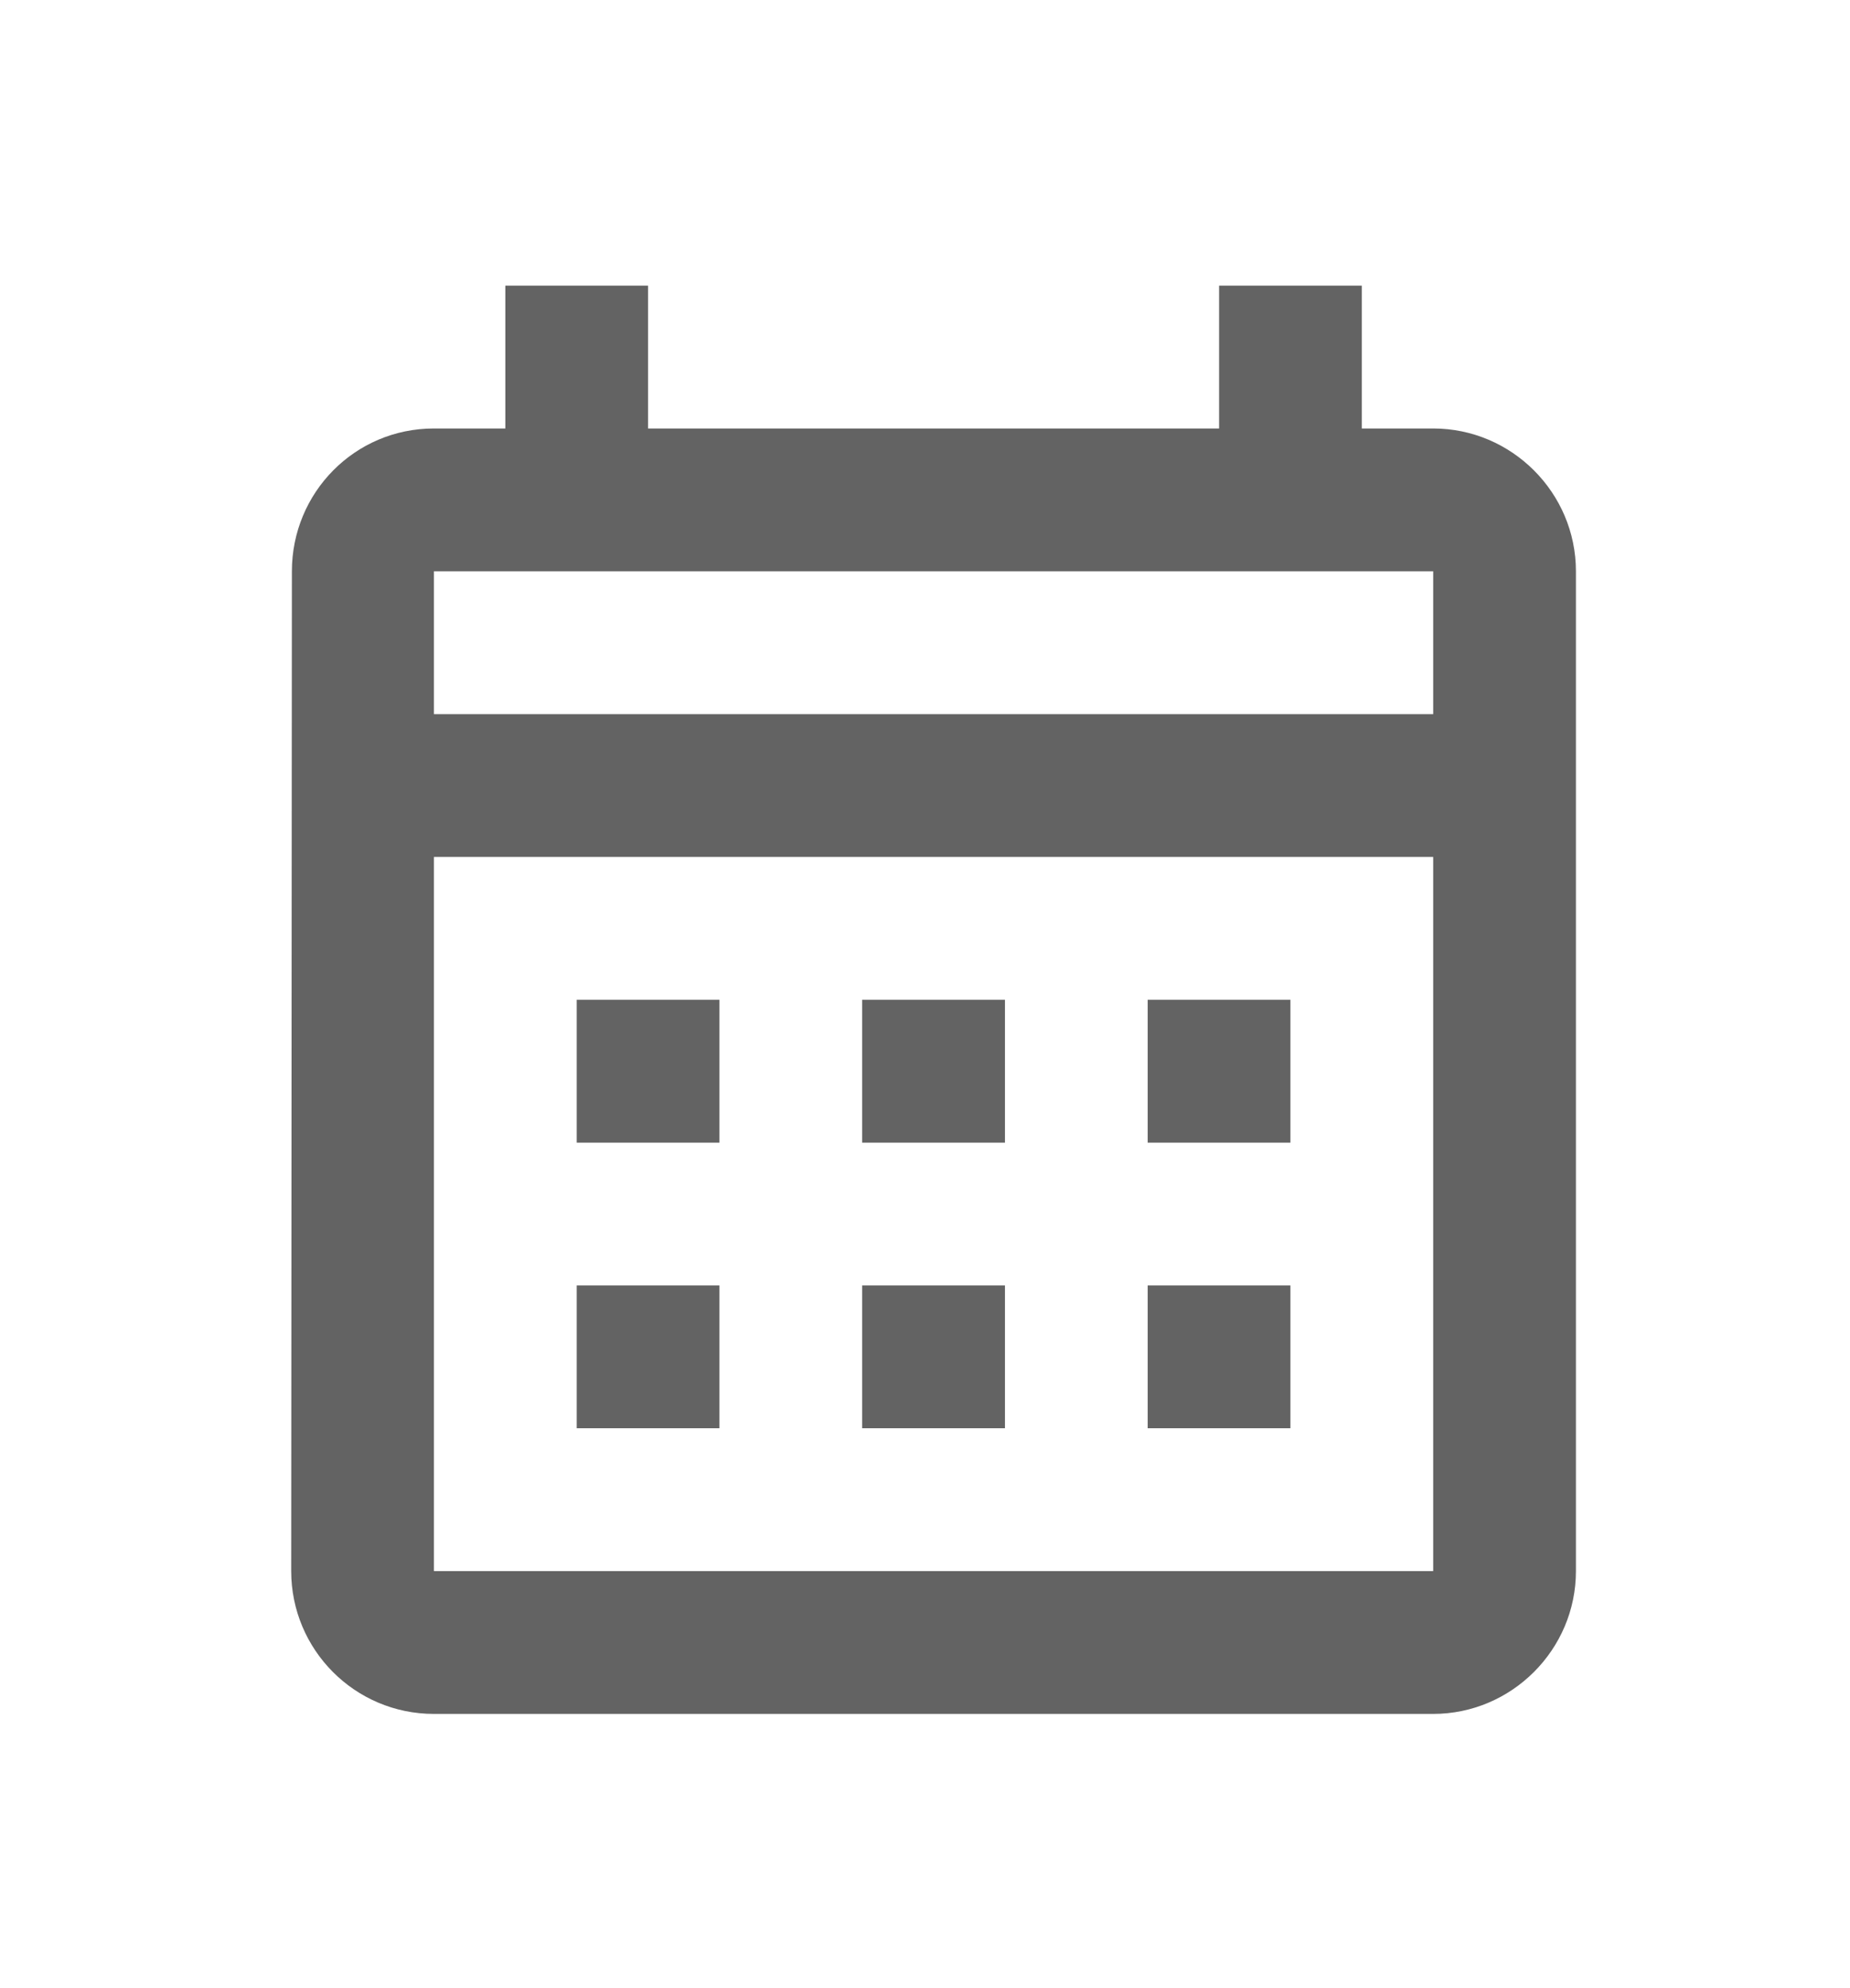 <svg width="27" height="29" viewBox="0 0 27 29" fill="none" xmlns="http://www.w3.org/2000/svg">
<g filter="url(#filter0_d_155_248)">
<path d="M20.917 2.25H19.875V0.167H17.792V2.25H9.458V0.167H7.375V2.25H6.333C5.177 2.25 4.26 3.187 4.26 4.333L4.25 18.917C4.25 20.062 5.177 21 6.333 21H20.917C22.062 21 23 20.062 23 18.917V4.333C23 3.187 22.062 2.25 20.917 2.25ZM20.917 18.917H6.333V8.5H20.917V18.917ZM20.917 6.417H6.333V4.333H20.917V6.417ZM10.5 12.667H8.417V10.583H10.5V12.667ZM14.667 12.667H12.583V10.583H14.667V12.667ZM18.833 12.667H16.75V10.583H18.833V12.667ZM10.5 16.833H8.417V14.75H10.5V16.833ZM14.667 16.833H12.583V14.75H14.667V16.833ZM18.833 16.833H16.75V14.75H18.833V16.833Z" fill="black" fill-opacity="0.61"/>
</g>
<defs>
<filter id="filter0_d_155_248" x="0.25" y="0.167" width="26.75" height="28.834" filterUnits="userSpaceOnUse" color-interpolation-filters="sRGB">
<feFlood flood-opacity="0" result="BackgroundImageFix"/>
<feColorMatrix in="SourceAlpha" type="matrix" values="0 0 0 0 0 0 0 0 0 0 0 0 0 0 0 0 0 0 127 0" result="hardAlpha"/>
<feOffset dy="4"/>
<feGaussianBlur stdDeviation="2"/>
<feComposite in2="hardAlpha" operator="out"/>
<feColorMatrix type="matrix" values="0 0 0 0 0 0 0 0 0 0 0 0 0 0 0 0 0 0 0.25 0"/>
<feBlend mode="normal" in2="BackgroundImageFix" result="effect1_dropShadow_155_248"/>
<feBlend mode="normal" in="SourceGraphic" in2="effect1_dropShadow_155_248" result="shape"/>
</filter>
</defs>
</svg>
